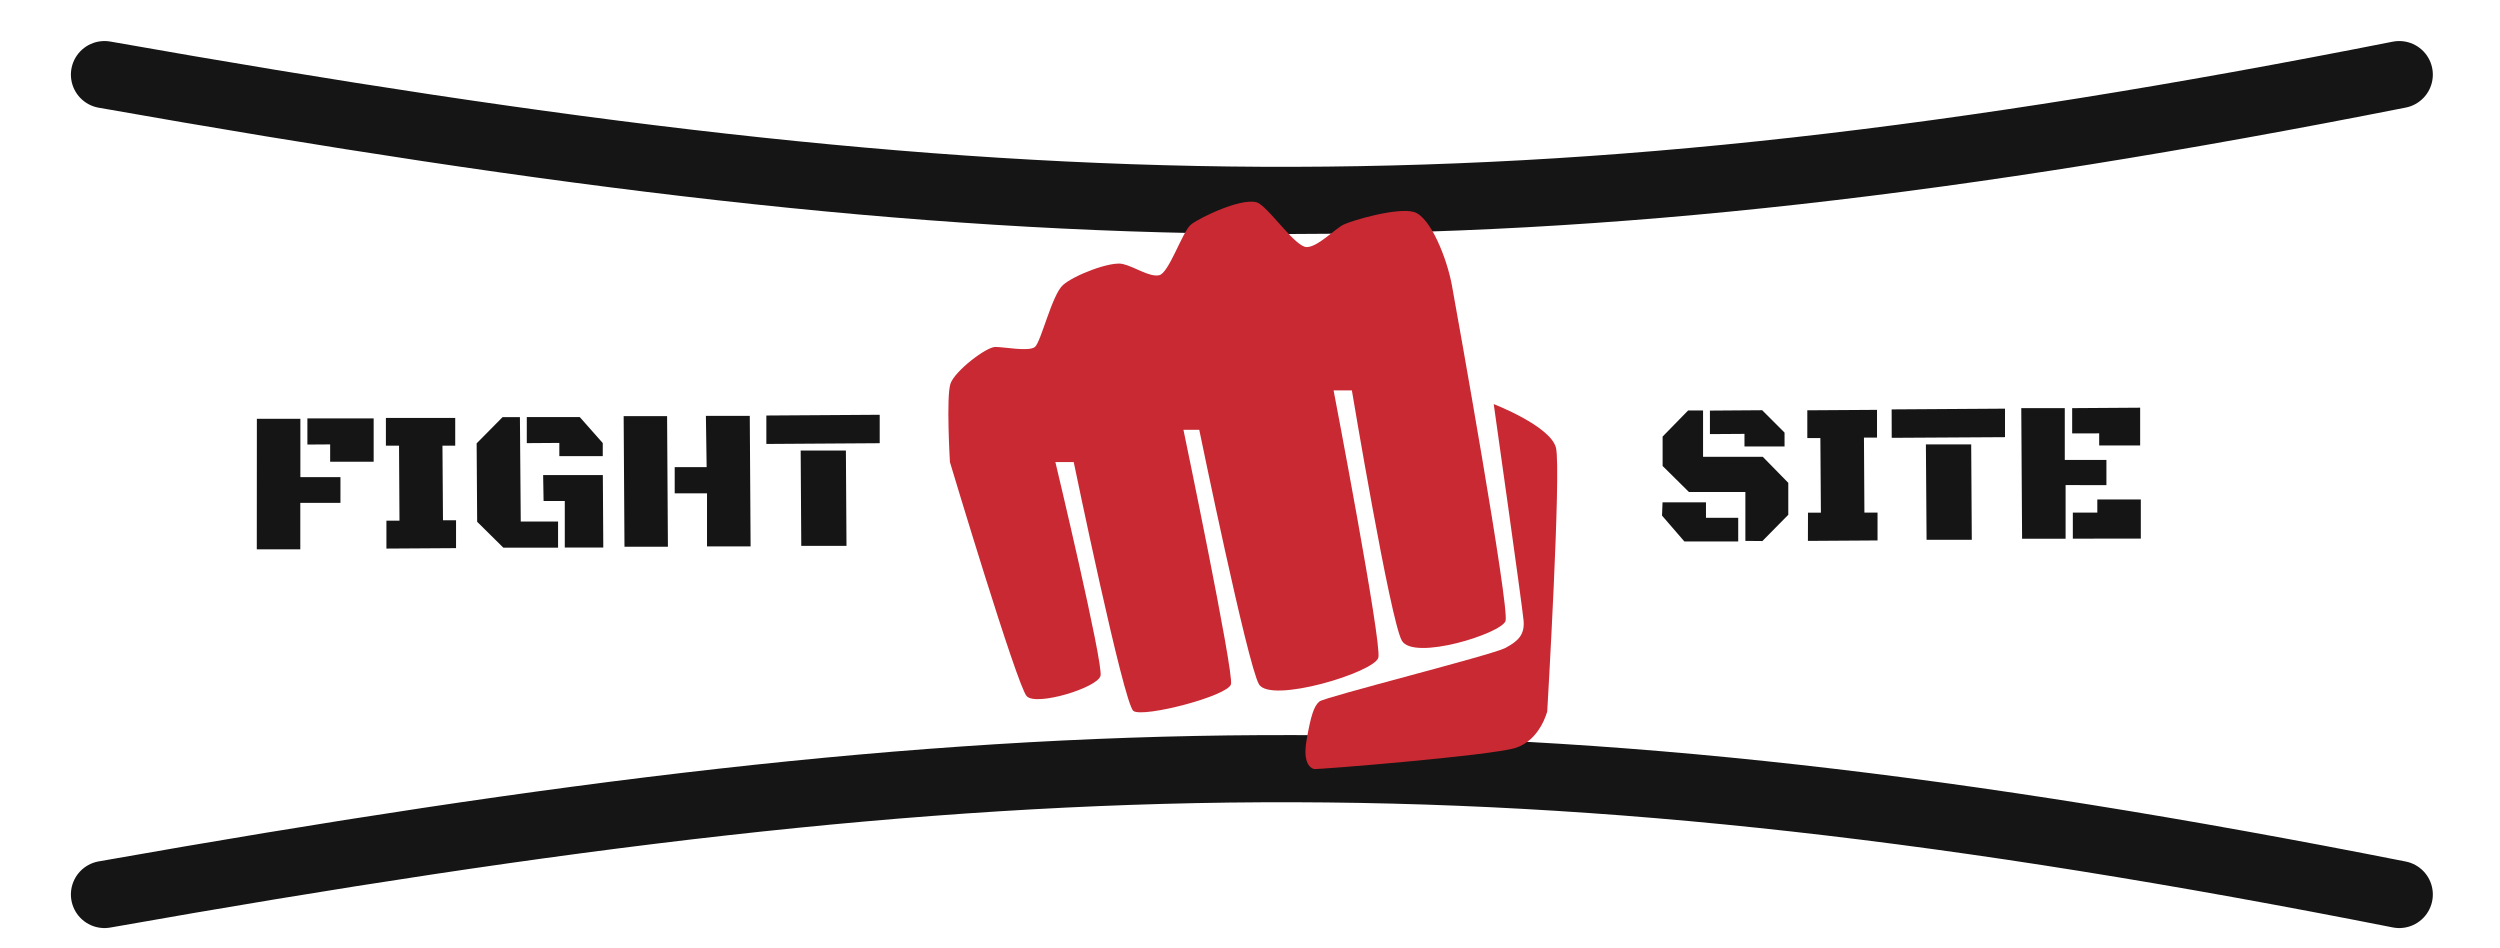 <svg xmlns="http://www.w3.org/2000/svg" viewBox="0 0 335 127"><defs><style>.cls-1{fill:#fff;}.cls-2{fill:#151515;}.cls-3{fill:none;stroke:#151515;stroke-linecap:round;stroke-width:9px;}.cls-4{fill:#c92932;}</style></defs><g id="Layer_2" data-name="Layer 2"><g id="Layer_1-2" data-name="Layer 1"><rect class="cls-1" width="335" height="127"/><path class="cls-2" d="M34.42,56.12l5.83,0,0,7.82,5.37,0,0,3.44-5.38,0,0,6.23-5.83,0Zm6.77,3.45,0-3.5,8.88,0,0,5.8-5.83,0V59.55Zm10.59,10.2h1.75l-.06-10.05-1.76,0,0-3.72L61,56l0,3.72H59.29l.07,10h1.75l0,3.73-9.33.06Zm18,.12,5,0,0,3.5-7.33,0-3.51-3.47-.07-10.51,3.47-3.51,2.33,0Zm3-6.23,8,0,.06,9.71-5.16,0,0-6.24-2.84,0Zm-2.19-4.28,0-3.49,7.1,0,3.08,3.48v1.75l-5.82,0V59.35Zm24-3.65,5.88,0,.11,17.49-5.84,0,0-7.11-4.33,0,0-3.51,4.28,0ZM89.5,73.26l-5.82,0-.11-17.5,5.82,0Zm17.79-12.89,6.06,0,.08,12.78-6.06,0Zm-4.6-4.69,15.19-.1,0,3.81-15.19.1Z"/><path class="cls-2" d="M233.88,72.48l0-6.55-7.56,0-3.53-3.49,0-3.94L226.21,55l2,0,0,6.21,8,0,3.42,3.49,0,4.28-3.47,3.52Zm-4.75-14.31,0-3.15,7-.05,3,3v1.86l-5.37,0V58.14Zm-6.35,9.14,5.82,0,0,2.08,4.32,0,0,3.17-7.21,0-3-3.47Zm19.49,1.39H244l-.07-10h-1.75l0-3.72,9.34-.06,0,3.72h-1.75l.06,10.05h1.76l0,3.73-9.33.06Zm15.8-9.15,6.07,0,.08,12.78-6.06,0Zm-4.59-4.69,15.19-.1,0,3.82-15.18.09ZM276.79,65l0,7.19-5.83,0-.11-17.5,5.83,0,0,6.94,5.58,0,0,3.38Zm.88-6.92,0-3.39,9.11-.06,0,5.06-5.49,0V58.07Zm.09,14.1,0-3.49,3.28,0V66.93l5.83,0,0,5.24Z"/><path class="cls-3" d="M14,10c121.73,21.53,189.2,23.4,307.5,0"/><path class="cls-3" d="M14,119.86c121.73-21.54,189.2-23.4,307.5,0"/><path class="cls-4" d="M127.29,61.92s9,30,10.29,31.37,9.48-1.13,9.89-2.73-6.05-28.64-6.05-28.64h2.46s6.69,32.41,8,33.35,12.66-2,13.07-3.58-6.37-34.1-6.37-34.1h2.12s6.46,31.46,8,34.1,15.52-1.6,16-3.58-6-35.8-6-35.8h2.45s5.14,30.81,6.7,33.54,13.31-.94,13.89-2.64-6.54-41.45-7.19-45-2.86-9.14-5.07-9.8-8.33,1.13-9.47,1.7-3.44,3-4.91,3-4.65-4.71-6.37-5.84-8,1.88-9.15,2.83-2.94,6.5-4.25,6.78-3.27-1.13-4.9-1.51-6.53,1.51-8,2.83-2.94,7.63-3.75,8.29-4.09,0-5.31,0-5.4,3.2-6,4.9S127.29,61.92,127.29,61.92Z"/><path class="cls-4" d="M208.5,60c-.74-2.92-8.34-5.85-8.34-5.85s3.84,27.14,4,29-.66,2.73-2.45,3.68S177.53,93.39,176.8,94s-1.15,1.89-1.72,5.18.66,3.77,1,3.87,23.7-1.79,27-2.83,4.25-4.9,4.25-4.9S209.23,63,208.5,60Z"/></g></g></svg>